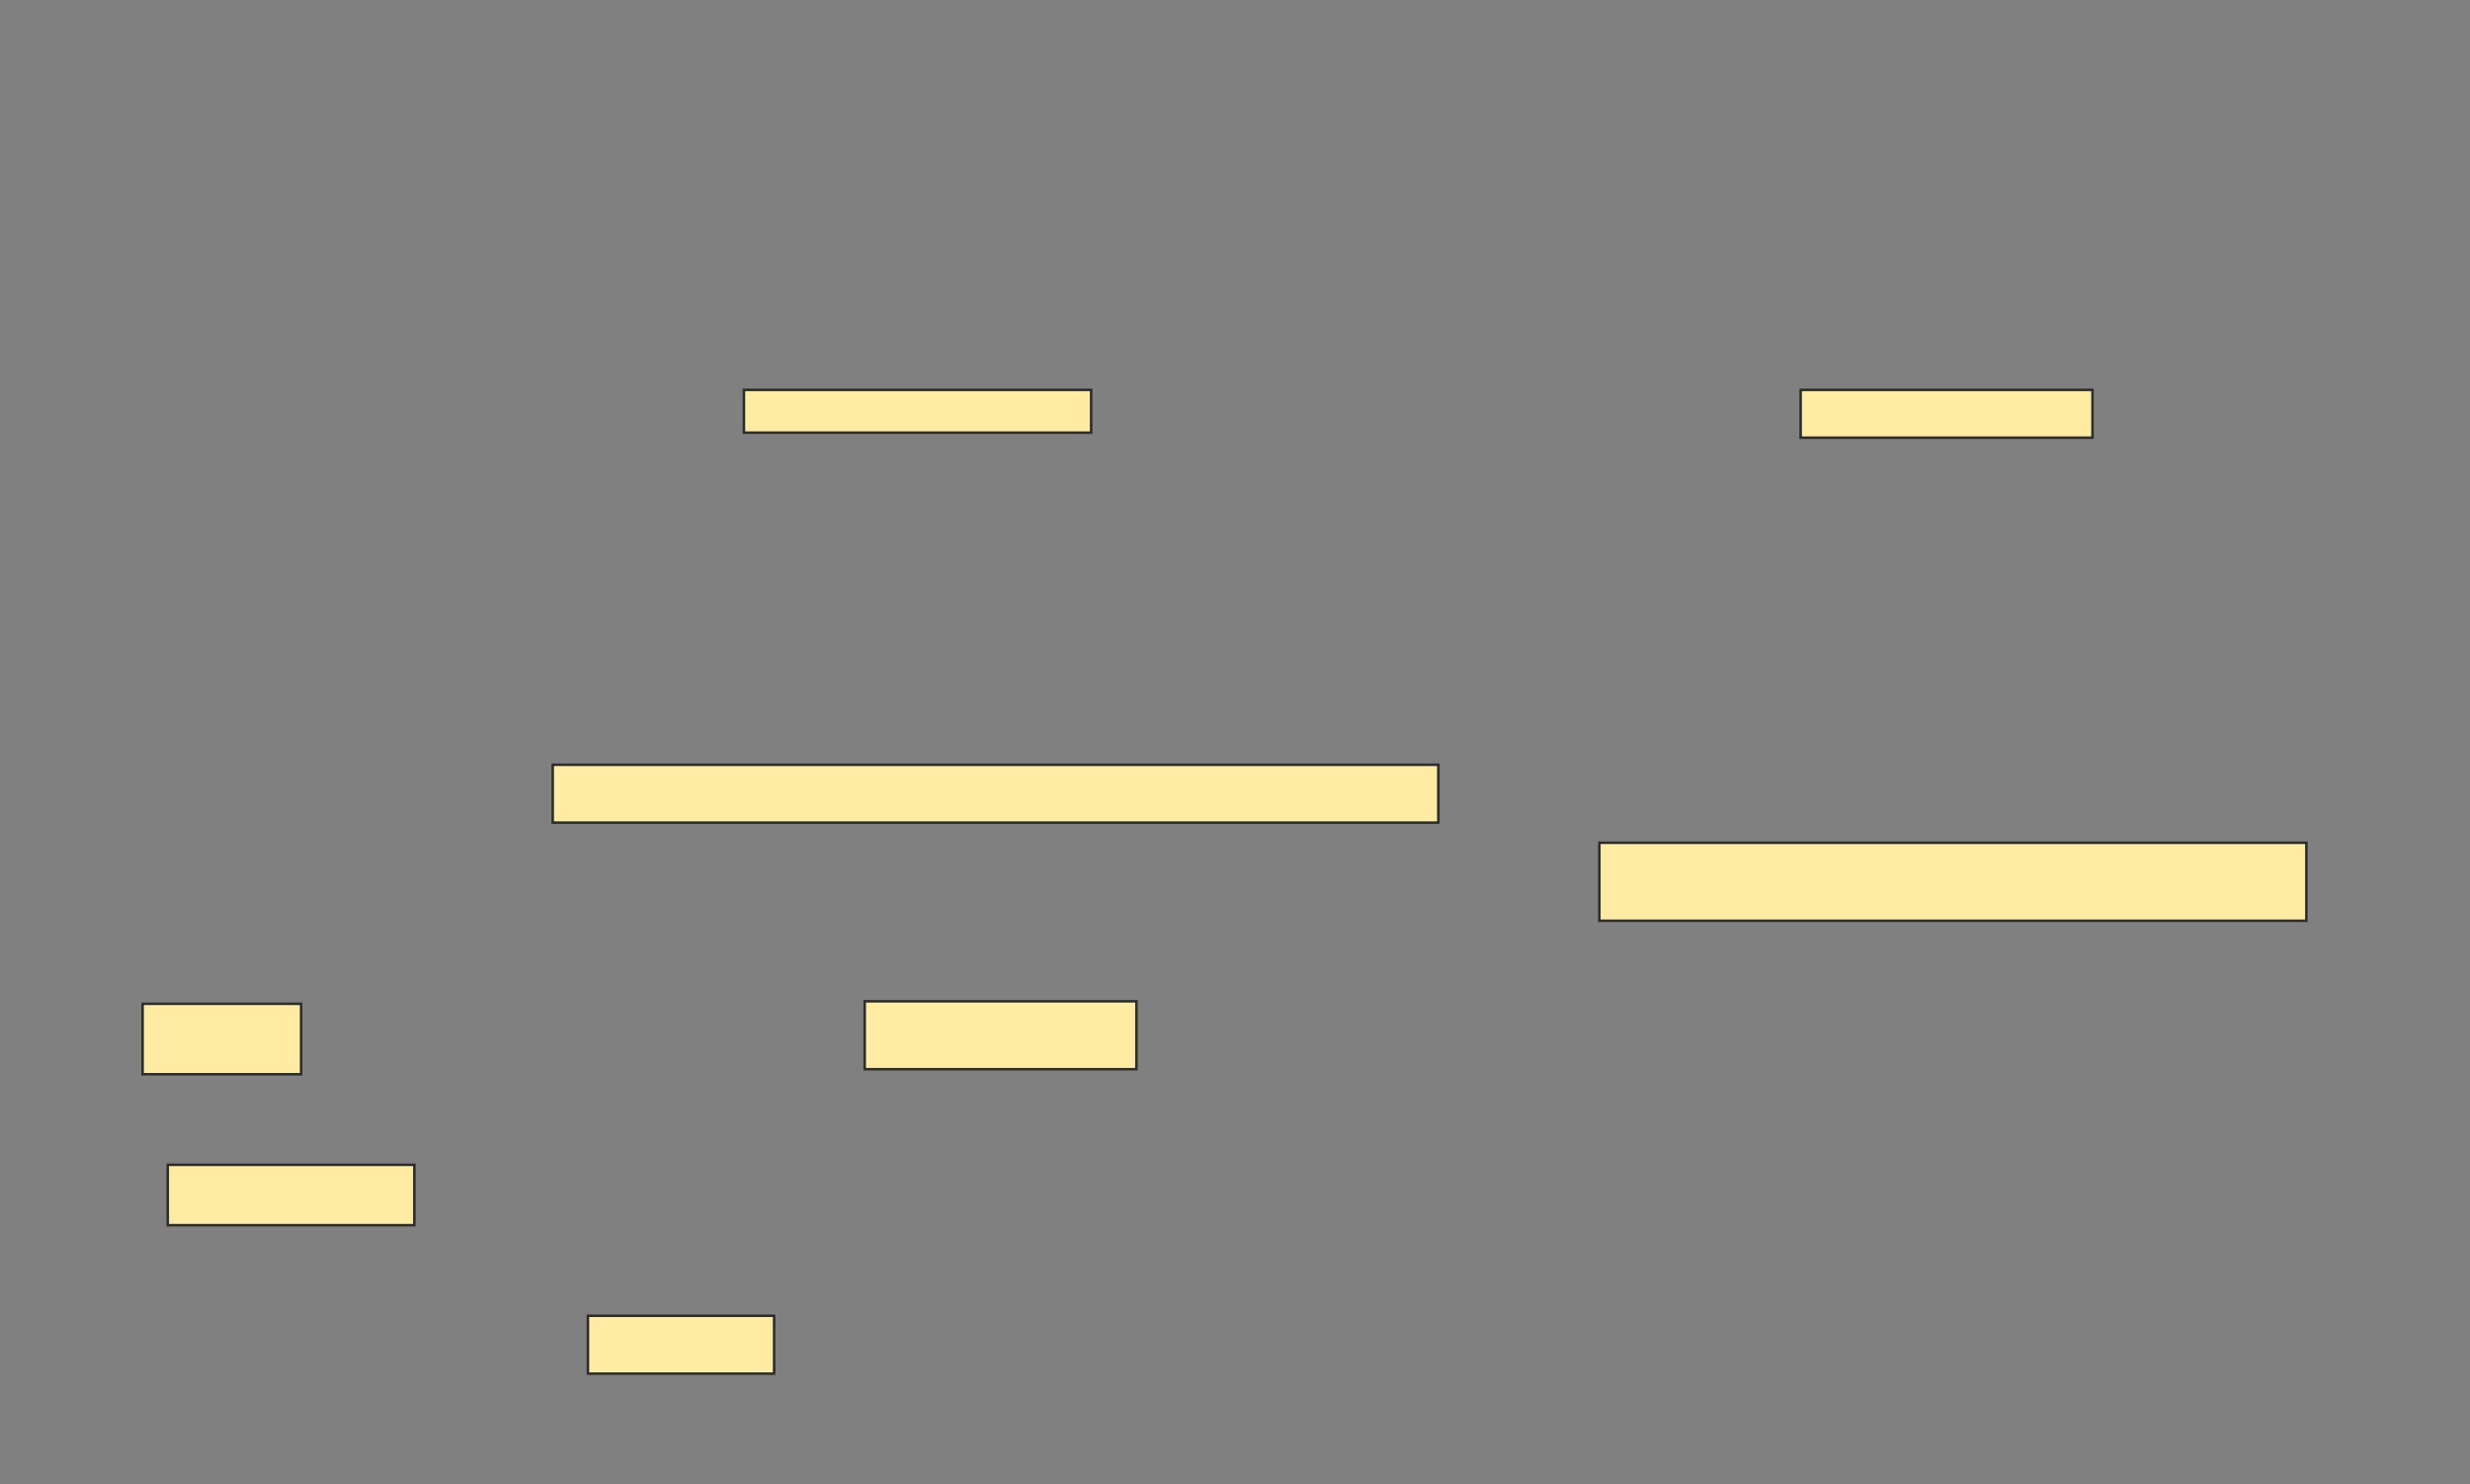 <svg xmlns="http://www.w3.org/2000/svg" width="972" height="584">
 <rect width="100%" height="100%" fill="#808080" stroke="none"/>
 <!-- Created with Image Occlusion Enhanced -->
 <g>
  <title>Labels</title>
 </g>
 <g>
  <title>Masks</title>
  <g id="e68e7f24bd364cd1956e6541455f77dc-ao-1">
   <rect height="16.832" width="136.634" y="153.426" x="292.753" stroke="#2D2D2D" fill="#FFEBA2"/>
   <rect height="18.812" width="114.851" y="153.426" x="708.594" stroke="#2D2D2D" fill="#FFEBA2"/>
   <rect height="22.772" width="348.515" y="300.95" x="217.505" stroke="#2D2D2D" fill="#FFEBA2"/>
   <rect height="26.733" width="106.931" y="394.02" x="340.277" stroke="#2D2D2D" fill="#FFEBA2"/>
   <rect height="30.693" width="278.218" y="331.644" x="629.386" stroke="#2D2D2D" fill="#FFEBA2"/>
   <rect height="27.723" width="62.376" y="395.01" x="56.119" stroke="#2D2D2D" fill="#FFEBA2"/>
  </g>
  <g id="e68e7f24bd364cd1956e6541455f77dc-ao-2">
   <rect height="23.762" width="97.03" y="458.376" x="66.02" stroke="#2D2D2D" fill="#FFEBA2"/>
   <rect height="22.772" width="73.267" y="517.782" x="231.366" stroke="#2D2D2D" fill="#FFEBA2"/>
  </g>
 </g>
</svg>